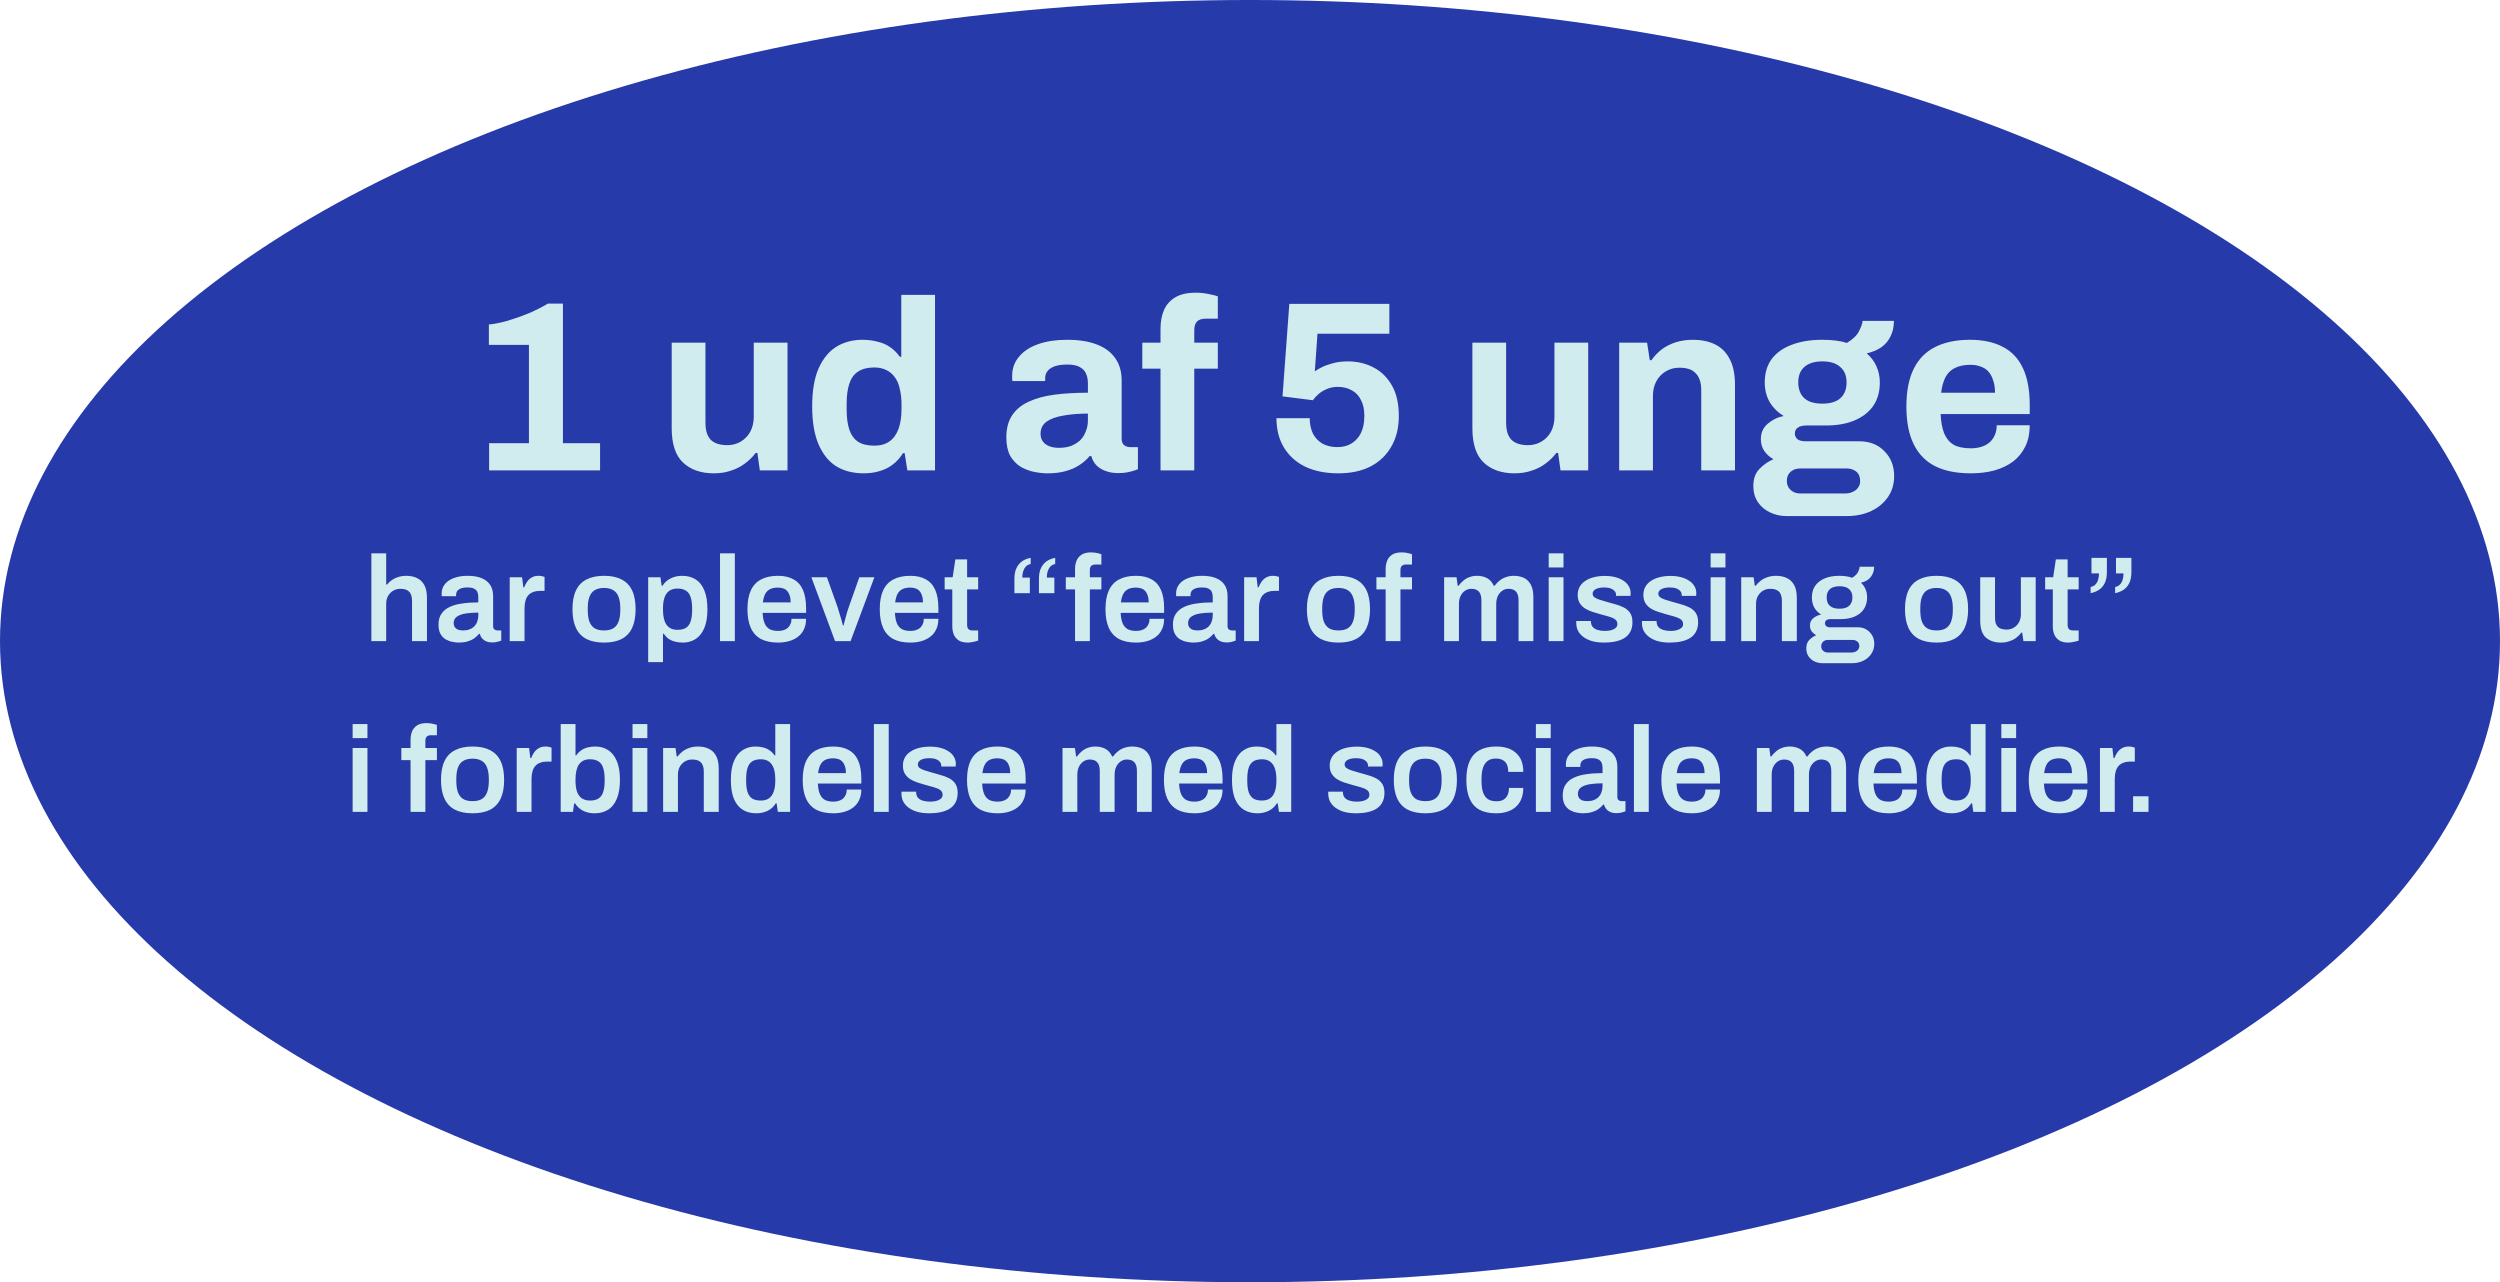 <svg width="659" height="338" viewBox="0 0 659 338" fill="none" xmlns="http://www.w3.org/2000/svg">
<ellipse cx="329.5" cy="169" rx="329.5" ry="169" fill="#273AAA"/>
<path d="M128.931 124V116.832H139.427V90.912H128.867V85.536C130.275 85.408 131.897 85.088 133.731 84.576C135.609 84.021 137.486 83.36 139.363 82.592C141.241 81.781 142.926 80.928 144.419 80.032H148.387V116.832H158.179V124H128.931ZM188.195 124.768C184.781 124.768 182.072 123.829 180.067 121.952C178.061 120.075 177.059 117.045 177.059 112.864V90.336H185.955V111.392C185.955 112.501 186.083 113.44 186.339 114.208C186.595 114.933 186.957 115.531 187.427 116C187.939 116.469 188.557 116.811 189.283 117.024C190.008 117.237 190.819 117.344 191.715 117.344C193.037 117.344 194.232 117.024 195.299 116.384C196.365 115.744 197.197 114.869 197.795 113.76C198.392 112.608 198.691 111.328 198.691 109.92V90.336H207.587V124H200.291L199.651 119.392H199.203C198.392 120.459 197.432 121.397 196.323 122.208C195.256 123.019 194.04 123.637 192.675 124.064C191.309 124.533 189.816 124.768 188.195 124.768ZM227.656 124.768C224.883 124.768 222.472 124.149 220.424 122.912C218.419 121.632 216.862 119.691 215.752 117.088C214.643 114.485 214.088 111.157 214.088 107.104C214.088 103.051 214.643 99.744 215.752 97.184C216.904 94.581 218.462 92.661 220.424 91.424C222.43 90.187 224.734 89.568 227.336 89.568C228.787 89.568 230.131 89.739 231.368 90.08C232.648 90.379 233.758 90.869 234.696 91.552C235.678 92.235 236.51 93.067 237.192 94.048H237.576V77.728H246.472V124H239.176L238.472 119.456H238.024C236.915 121.248 235.464 122.592 233.672 123.488C231.88 124.341 229.875 124.768 227.656 124.768ZM230.472 117.472C232.136 117.472 233.48 117.088 234.504 116.32C235.571 115.552 236.36 114.443 236.872 112.992C237.384 111.541 237.64 109.813 237.64 107.808V106.656C237.64 105.163 237.491 103.797 237.192 102.56C236.936 101.323 236.51 100.299 235.912 99.488C235.315 98.635 234.568 97.995 233.672 97.568C232.776 97.099 231.71 96.864 230.472 96.864C228.68 96.864 227.251 97.227 226.184 97.952C225.118 98.635 224.35 99.701 223.88 101.152C223.411 102.56 223.176 104.331 223.176 106.464V107.936C223.176 110.069 223.411 111.84 223.88 113.248C224.35 114.656 225.118 115.723 226.184 116.448C227.251 117.131 228.68 117.472 230.472 117.472ZM276.148 124.768C275.039 124.768 273.844 124.64 272.564 124.384C271.327 124.128 270.154 123.68 269.044 123.04C267.935 122.357 267.018 121.397 266.292 120.16C265.61 118.88 265.268 117.259 265.268 115.296C265.268 112.949 265.78 111.008 266.804 109.472C267.828 107.936 269.279 106.741 271.156 105.888C273.076 104.992 275.359 104.373 278.004 104.032C280.65 103.691 283.572 103.52 286.772 103.52V101.024C286.772 100.043 286.602 99.189 286.26 98.464C285.962 97.739 285.407 97.163 284.596 96.736C283.828 96.309 282.74 96.096 281.332 96.096C279.924 96.096 278.772 96.267 277.876 96.608C277.023 96.949 276.404 97.397 276.02 97.952C275.679 98.464 275.508 99.04 275.508 99.68V100.448H266.868C266.826 100.235 266.804 100.043 266.804 99.872C266.804 99.659 266.804 99.403 266.804 99.104C266.804 97.141 267.402 95.456 268.596 94.048C269.791 92.597 271.476 91.488 273.652 90.72C275.828 89.952 278.367 89.568 281.268 89.568C284.383 89.568 286.986 89.973 289.076 90.784C291.21 91.595 292.831 92.789 293.94 94.368C295.092 95.947 295.668 97.931 295.668 100.32V115.616C295.668 116.384 295.882 116.96 296.308 117.344C296.778 117.685 297.29 117.856 297.844 117.856H299.956V123.68C299.53 123.893 298.868 124.107 297.972 124.32C297.076 124.576 295.988 124.704 294.708 124.704C293.471 124.704 292.362 124.512 291.38 124.128C290.442 123.787 289.652 123.296 289.012 122.656C288.372 121.973 287.924 121.163 287.668 120.224H287.22C286.495 121.12 285.599 121.909 284.532 122.592C283.508 123.275 282.292 123.808 280.884 124.192C279.519 124.576 277.94 124.768 276.148 124.768ZM279.156 118.048C280.351 118.048 281.418 117.877 282.356 117.536C283.295 117.152 284.084 116.661 284.724 116.064C285.364 115.424 285.855 114.656 286.196 113.76C286.58 112.864 286.772 111.904 286.772 110.88V109.024C284.383 109.024 282.25 109.195 280.372 109.536C278.495 109.835 277.002 110.368 275.892 111.136C274.826 111.904 274.292 112.971 274.292 114.336C274.292 115.104 274.484 115.765 274.868 116.32C275.252 116.875 275.807 117.301 276.532 117.6C277.258 117.899 278.132 118.048 279.156 118.048ZM305.913 124V97.184H301.113V90.336H305.913V86.624C305.913 84.789 306.212 83.168 306.809 81.76C307.449 80.309 308.452 79.179 309.817 78.368C311.183 77.557 312.996 77.152 315.257 77.152C315.897 77.152 316.559 77.195 317.241 77.28C317.967 77.365 318.649 77.493 319.289 77.664C319.972 77.792 320.548 77.941 321.017 78.112V84H317.817C316.793 84 316.025 84.256 315.513 84.768C315.044 85.28 314.809 86.027 314.809 87.008V90.336H321.017V97.184H314.809V124H305.913ZM352.792 124.768C349.464 124.768 346.563 124.192 344.088 123.04C341.656 121.845 339.779 120.16 338.456 117.984C337.134 115.808 336.472 113.227 336.472 110.24H345.24C345.24 111.733 345.518 113.077 346.072 114.272C346.67 115.424 347.523 116.32 348.632 116.96C349.742 117.557 351.043 117.856 352.536 117.856C353.987 117.856 355.224 117.536 356.248 116.896C357.315 116.256 358.147 115.339 358.744 114.144C359.342 112.907 359.64 111.392 359.64 109.6C359.64 107.936 359.342 106.549 358.744 105.44C358.19 104.288 357.379 103.435 356.312 102.88C355.288 102.283 354.072 101.984 352.664 101.984C351.555 101.984 350.574 102.176 349.72 102.56C348.91 102.901 348.206 103.328 347.608 103.84C347.011 104.352 346.499 104.907 346.072 105.504L338.072 104.48L339.864 80.096H366.232V87.968H347.288L346.584 97.888C347.054 97.547 347.672 97.184 348.44 96.8C349.208 96.416 350.147 96.075 351.256 95.776C352.408 95.435 353.731 95.264 355.224 95.264C357.784 95.264 360.067 95.797 362.072 96.864C364.12 97.931 365.742 99.531 366.936 101.664C368.131 103.755 368.728 106.421 368.728 109.664C368.728 112.779 368.067 115.467 366.744 117.728C365.464 119.989 363.63 121.739 361.24 122.976C358.894 124.171 356.078 124.768 352.792 124.768ZM399.257 124.768C395.844 124.768 393.135 123.829 391.129 121.952C389.124 120.075 388.121 117.045 388.121 112.864V90.336H397.017V111.392C397.017 112.501 397.145 113.44 397.401 114.208C397.657 114.933 398.02 115.531 398.489 116C399.001 116.469 399.62 116.811 400.345 117.024C401.071 117.237 401.881 117.344 402.777 117.344C404.1 117.344 405.295 117.024 406.361 116.384C407.428 115.744 408.26 114.869 408.857 113.76C409.455 112.608 409.753 111.328 409.753 109.92V90.336H418.649V124H411.353L410.713 119.392H410.265C409.455 120.459 408.495 121.397 407.385 122.208C406.319 123.019 405.103 123.637 403.737 124.064C402.372 124.533 400.879 124.768 399.257 124.768ZM426.815 124V90.336H434.175L434.879 94.944H435.327C436.095 93.835 437.012 92.875 438.079 92.064C439.188 91.253 440.425 90.635 441.791 90.208C443.156 89.781 444.649 89.568 446.271 89.568C448.489 89.568 450.431 89.973 452.095 90.784C453.759 91.595 455.039 92.875 455.935 94.624C456.873 96.373 457.343 98.656 457.343 101.472V124H448.447V102.88C448.447 101.813 448.319 100.917 448.063 100.192C447.807 99.424 447.423 98.805 446.911 98.336C446.441 97.824 445.844 97.461 445.119 97.248C444.393 97.035 443.583 96.928 442.687 96.928C441.364 96.928 440.169 97.248 439.103 97.888C438.036 98.528 437.204 99.403 436.607 100.512C436.009 101.621 435.711 102.901 435.711 104.352V124H426.815ZM470.819 136.032C469.325 136.032 467.917 135.712 466.595 135.072C465.272 134.475 464.205 133.579 463.395 132.384C462.584 131.189 462.179 129.76 462.179 128.096C462.179 126.219 462.712 124.725 463.779 123.616C464.888 122.464 466.125 121.611 467.491 121.056C466.509 120.501 465.699 119.776 465.059 118.88C464.461 117.984 464.163 116.939 464.163 115.744C464.163 114.08 464.76 112.736 465.955 111.712C467.192 110.645 468.6 109.963 470.179 109.664C468.6 108.683 467.363 107.445 466.467 105.952C465.613 104.416 465.187 102.709 465.187 100.832C465.187 98.4 465.784 96.352 466.979 94.688C468.216 93.024 469.965 91.765 472.227 90.912C474.531 90.016 477.24 89.568 480.355 89.568C481.592 89.568 482.744 89.632 483.811 89.76C484.92 89.888 485.923 90.101 486.819 90.4C488.397 89.461 489.464 88.437 490.019 87.328C490.616 86.176 490.936 85.259 490.979 84.576H499.235C499.235 86.155 498.936 87.52 498.339 88.672C497.784 89.824 496.973 90.784 495.907 91.552C494.84 92.277 493.56 92.811 492.067 93.152C493.176 94.091 494.029 95.221 494.627 96.544C495.224 97.867 495.523 99.296 495.523 100.832C495.523 103.221 494.947 105.269 493.795 106.976C492.643 108.64 491 109.92 488.867 110.816C486.776 111.712 484.259 112.16 481.315 112.16H476.195C475.171 112.16 474.403 112.352 473.891 112.736C473.379 113.077 473.123 113.589 473.123 114.272C473.123 114.827 473.336 115.317 473.763 115.744C474.232 116.128 474.979 116.32 476.003 116.32H490.019C492.835 116.32 495.075 117.195 496.739 118.944C498.445 120.651 499.299 122.848 499.299 125.536C499.299 127.584 498.765 129.397 497.699 130.976C496.632 132.555 495.16 133.792 493.283 134.688C491.405 135.584 489.251 136.032 486.819 136.032H470.819ZM474.531 130.08H486.371C487.139 130.08 487.821 129.931 488.419 129.632C489.016 129.376 489.485 128.992 489.827 128.48C490.168 128.011 490.339 127.456 490.339 126.816C490.339 125.707 489.997 124.875 489.315 124.32C488.632 123.765 487.779 123.488 486.755 123.488H474.531C473.507 123.488 472.653 123.787 471.971 124.384C471.331 124.981 471.011 125.771 471.011 126.752C471.011 127.733 471.331 128.523 471.971 129.12C472.653 129.76 473.507 130.08 474.531 130.08ZM480.355 106.4C482.445 106.4 484.024 105.931 485.091 104.992C486.2 104.011 486.755 102.624 486.755 100.832C486.755 99.04 486.2 97.675 485.091 96.736C484.024 95.755 482.445 95.264 480.355 95.264C478.307 95.264 476.728 95.755 475.619 96.736C474.552 97.675 474.019 99.04 474.019 100.832C474.019 101.984 474.253 102.987 474.723 103.84C475.192 104.693 475.896 105.333 476.835 105.76C477.773 106.187 478.947 106.4 480.355 106.4ZM519.486 124.768C515.774 124.768 512.659 124.149 510.142 122.912C507.624 121.632 505.726 119.691 504.446 117.088C503.166 114.485 502.526 111.179 502.526 107.168C502.526 103.115 503.166 99.808 504.446 97.248C505.726 94.645 507.603 92.725 510.078 91.488C512.595 90.208 515.667 89.568 519.294 89.568C522.707 89.568 525.587 90.187 527.934 91.424C530.28 92.619 532.051 94.496 533.246 97.056C534.44 99.573 535.038 102.837 535.038 106.848V109.152H511.55C511.635 111.115 511.934 112.779 512.446 114.144C513 115.509 513.832 116.533 514.942 117.216C516.094 117.856 517.608 118.176 519.486 118.176C520.51 118.176 521.427 118.048 522.238 117.792C523.091 117.536 523.816 117.152 524.414 116.64C525.011 116.128 525.48 115.488 525.822 114.72C526.163 113.952 526.334 113.077 526.334 112.096H535.038C535.038 114.229 534.654 116.085 533.886 117.664C533.118 119.243 532.051 120.565 530.686 121.632C529.32 122.656 527.678 123.445 525.758 124C523.88 124.512 521.79 124.768 519.486 124.768ZM511.678 103.52H525.886C525.886 102.24 525.715 101.131 525.374 100.192C525.075 99.253 524.648 98.485 524.094 97.888C523.539 97.291 522.856 96.864 522.046 96.608C521.278 96.309 520.403 96.16 519.422 96.16C517.8 96.16 516.435 96.437 515.326 96.992C514.259 97.504 513.427 98.315 512.83 99.424C512.275 100.491 511.891 101.856 511.678 103.52ZM97.892 169V145.864H101.797V154.088H102.021C102.383 153.64 102.81 153.245 103.301 152.904C103.791 152.563 104.346 152.296 104.965 152.104C105.605 151.891 106.309 151.784 107.077 151.784C108.143 151.784 109.082 151.976 109.893 152.36C110.725 152.744 111.375 153.363 111.845 154.216C112.314 155.069 112.549 156.211 112.549 157.64V169H108.613V158.344C108.613 157.747 108.538 157.256 108.389 156.872C108.261 156.467 108.058 156.147 107.781 155.912C107.525 155.656 107.205 155.475 106.821 155.368C106.437 155.261 106.01 155.208 105.541 155.208C104.837 155.208 104.197 155.379 103.621 155.72C103.066 156.061 102.618 156.531 102.277 157.128C101.957 157.725 101.797 158.419 101.797 159.208V169H97.892ZM120.9 169.384C120.431 169.384 119.887 169.32 119.268 169.192C118.671 169.085 118.084 168.872 117.508 168.552C116.953 168.232 116.495 167.763 116.132 167.144C115.769 166.504 115.588 165.672 115.588 164.648C115.588 163.496 115.844 162.547 116.356 161.8C116.868 161.032 117.583 160.435 118.5 160.008C119.439 159.56 120.548 159.251 121.828 159.08C123.129 158.888 124.548 158.792 126.084 158.792V157.416C126.084 156.925 126.009 156.488 125.86 156.104C125.711 155.72 125.433 155.421 125.028 155.208C124.644 154.973 124.057 154.856 123.268 154.856C122.479 154.856 121.86 154.952 121.412 155.144C120.964 155.336 120.655 155.571 120.484 155.848C120.313 156.125 120.228 156.413 120.228 156.712V157.16H116.452C116.431 157.053 116.42 156.947 116.42 156.84C116.42 156.733 116.42 156.605 116.42 156.456C116.42 155.496 116.708 154.664 117.284 153.96C117.86 153.256 118.66 152.723 119.684 152.36C120.708 151.976 121.892 151.784 123.236 151.784C124.772 151.784 126.031 151.997 127.012 152.424C128.015 152.851 128.761 153.459 129.252 154.248C129.743 155.037 129.988 155.997 129.988 157.128V165.064C129.988 165.469 130.105 165.757 130.34 165.928C130.575 166.099 130.831 166.184 131.108 166.184H132.132V168.872C131.919 168.957 131.609 169.053 131.204 169.16C130.799 169.288 130.297 169.352 129.7 169.352C129.145 169.352 128.644 169.256 128.196 169.064C127.769 168.893 127.407 168.637 127.108 168.296C126.809 167.955 126.596 167.549 126.468 167.08H126.276C125.913 167.528 125.476 167.933 124.964 168.296C124.473 168.637 123.887 168.904 123.204 169.096C122.543 169.288 121.775 169.384 120.9 169.384ZM122.084 166.184C122.724 166.184 123.289 166.088 123.78 165.896C124.292 165.704 124.708 165.437 125.028 165.096C125.369 164.755 125.625 164.339 125.796 163.848C125.988 163.357 126.084 162.824 126.084 162.248V161.48C124.911 161.48 123.823 161.555 122.82 161.704C121.839 161.853 121.049 162.131 120.452 162.536C119.876 162.941 119.588 163.517 119.588 164.264C119.588 164.648 119.673 164.989 119.844 165.288C120.036 165.565 120.313 165.789 120.676 165.96C121.06 166.109 121.529 166.184 122.084 166.184ZM134.361 169V152.168H137.625L137.945 154.824H138.169C138.383 154.291 138.639 153.8 138.937 153.352C139.257 152.883 139.663 152.509 140.153 152.232C140.644 151.933 141.241 151.784 141.945 151.784C142.287 151.784 142.596 151.816 142.873 151.88C143.172 151.944 143.396 152.008 143.545 152.072V155.752H142.361C141.7 155.752 141.113 155.848 140.601 156.04C140.089 156.211 139.652 156.488 139.289 156.872C138.948 157.256 138.692 157.736 138.521 158.312C138.351 158.888 138.265 159.56 138.265 160.328V169H134.361ZM159.224 169.384C157.39 169.384 155.854 169.075 154.616 168.456C153.379 167.816 152.451 166.845 151.832 165.544C151.214 164.243 150.904 162.589 150.904 160.584C150.904 158.557 151.214 156.904 151.832 155.624C152.451 154.323 153.379 153.363 154.616 152.744C155.854 152.104 157.39 151.784 159.224 151.784C161.08 151.784 162.616 152.104 163.832 152.744C165.07 153.363 165.998 154.323 166.616 155.624C167.235 156.904 167.544 158.557 167.544 160.584C167.544 162.589 167.235 164.243 166.616 165.544C165.998 166.845 165.07 167.816 163.832 168.456C162.616 169.075 161.08 169.384 159.224 169.384ZM159.224 166.184C160.248 166.184 161.07 165.992 161.688 165.608C162.328 165.203 162.787 164.605 163.064 163.816C163.363 163.005 163.512 162.003 163.512 160.808V160.36C163.512 159.165 163.363 158.173 163.064 157.384C162.787 156.573 162.328 155.976 161.688 155.592C161.07 155.187 160.248 154.984 159.224 154.984C158.2 154.984 157.368 155.187 156.728 155.592C156.11 155.976 155.651 156.573 155.352 157.384C155.075 158.173 154.936 159.165 154.936 160.36V160.808C154.936 162.003 155.075 163.005 155.352 163.816C155.651 164.605 156.11 165.203 156.728 165.608C157.368 165.992 158.2 166.184 159.224 166.184ZM170.861 174.536V152.168H174.093L174.413 154.408H174.637C175.192 153.533 175.917 152.883 176.813 152.456C177.709 152.008 178.701 151.784 179.789 151.784C181.176 151.784 182.36 152.093 183.341 152.712C184.344 153.331 185.112 154.291 185.645 155.592C186.2 156.893 186.477 158.568 186.477 160.616C186.477 162.621 186.2 164.275 185.645 165.576C185.091 166.877 184.323 167.837 183.341 168.456C182.381 169.075 181.272 169.384 180.013 169.384C179.245 169.384 178.541 169.299 177.901 169.128C177.261 168.957 176.696 168.701 176.205 168.36C175.715 167.997 175.299 167.56 174.957 167.048H174.765V174.536H170.861ZM178.573 166.024C179.533 166.024 180.291 165.843 180.845 165.48C181.421 165.096 181.827 164.52 182.061 163.752C182.317 162.984 182.445 162.013 182.445 160.84V160.392C182.445 159.197 182.317 158.216 182.061 157.448C181.827 156.659 181.421 156.083 180.845 155.72C180.291 155.336 179.533 155.144 178.573 155.144C177.699 155.144 176.973 155.347 176.397 155.752C175.843 156.157 175.427 156.755 175.149 157.544C174.893 158.312 174.765 159.261 174.765 160.392V160.776C174.765 161.608 174.84 162.355 174.989 163.016C175.139 163.656 175.363 164.2 175.661 164.648C175.981 165.096 176.376 165.437 176.845 165.672C177.336 165.907 177.912 166.024 178.573 166.024ZM189.799 169V145.864H193.703V169H189.799ZM205.093 169.384C203.301 169.384 201.808 169.075 200.613 168.456C199.419 167.816 198.523 166.845 197.925 165.544C197.328 164.243 197.029 162.589 197.029 160.584C197.029 158.557 197.328 156.904 197.925 155.624C198.523 154.323 199.419 153.363 200.613 152.744C201.808 152.104 203.301 151.784 205.093 151.784C206.715 151.784 208.069 152.093 209.157 152.712C210.267 153.309 211.099 154.237 211.653 155.496C212.208 156.755 212.485 158.387 212.485 160.392V161.544H201.029C201.072 162.589 201.232 163.475 201.509 164.2C201.787 164.904 202.213 165.437 202.789 165.8C203.387 166.141 204.165 166.312 205.125 166.312C205.616 166.312 206.075 166.248 206.501 166.12C206.928 165.992 207.301 165.8 207.621 165.544C207.941 165.267 208.187 164.925 208.357 164.52C208.549 164.115 208.645 163.645 208.645 163.112H212.485C212.485 164.179 212.293 165.107 211.909 165.896C211.547 166.685 211.024 167.336 210.341 167.848C209.68 168.36 208.901 168.744 208.005 169C207.109 169.256 206.139 169.384 205.093 169.384ZM201.093 158.792H208.421C208.421 158.088 208.336 157.491 208.165 157C208.016 156.509 207.792 156.104 207.493 155.784C207.216 155.464 206.875 155.24 206.469 155.112C206.064 154.963 205.605 154.888 205.093 154.888C204.261 154.888 203.557 155.027 202.981 155.304C202.427 155.581 202 156.008 201.701 156.584C201.403 157.16 201.2 157.896 201.093 158.792ZM220.119 169L213.879 152.168H217.975L220.695 159.752C220.823 160.115 220.972 160.605 221.143 161.224C221.335 161.821 221.527 162.451 221.719 163.112C221.911 163.752 222.071 164.339 222.199 164.872H222.359C222.487 164.381 222.636 163.816 222.807 163.176C222.977 162.536 223.148 161.907 223.319 161.288C223.511 160.669 223.681 160.157 223.831 159.752L226.519 152.168H230.487L224.215 169H220.119ZM239.968 169.384C238.176 169.384 236.683 169.075 235.488 168.456C234.294 167.816 233.398 166.845 232.8 165.544C232.203 164.243 231.904 162.589 231.904 160.584C231.904 158.557 232.203 156.904 232.8 155.624C233.398 154.323 234.294 153.363 235.488 152.744C236.683 152.104 238.176 151.784 239.968 151.784C241.59 151.784 242.944 152.093 244.032 152.712C245.142 153.309 245.974 154.237 246.528 155.496C247.083 156.755 247.36 158.387 247.36 160.392V161.544H235.904C235.947 162.589 236.107 163.475 236.384 164.2C236.662 164.904 237.088 165.437 237.664 165.8C238.262 166.141 239.04 166.312 240 166.312C240.491 166.312 240.95 166.248 241.376 166.12C241.803 165.992 242.176 165.8 242.496 165.544C242.816 165.267 243.062 164.925 243.232 164.52C243.424 164.115 243.52 163.645 243.52 163.112H247.36C247.36 164.179 247.168 165.107 246.784 165.896C246.422 166.685 245.899 167.336 245.216 167.848C244.555 168.36 243.776 168.744 242.88 169C241.984 169.256 241.014 169.384 239.968 169.384ZM235.968 158.792H243.296C243.296 158.088 243.211 157.491 243.04 157C242.891 156.509 242.667 156.104 242.368 155.784C242.091 155.464 241.75 155.24 241.344 155.112C240.939 154.963 240.48 154.888 239.968 154.888C239.136 154.888 238.432 155.027 237.856 155.304C237.302 155.581 236.875 156.008 236.576 156.584C236.278 157.16 236.075 157.896 235.968 158.792ZM255.122 169.384C254.076 169.384 253.255 169.181 252.658 168.776C252.06 168.349 251.634 167.816 251.378 167.176C251.143 166.515 251.026 165.843 251.026 165.16V155.368H249.01V152.168H251.122L251.826 147.464H254.93V152.168H257.842V155.368H254.93V164.776C254.93 165.224 255.047 165.576 255.282 165.832C255.516 166.067 255.868 166.184 256.338 166.184H257.842V168.872C257.628 168.957 257.362 169.032 257.042 169.096C256.743 169.181 256.423 169.245 256.082 169.288C255.74 169.352 255.42 169.384 255.122 169.384ZM278.151 147.048V148.68C277.639 148.765 277.223 148.979 276.903 149.32C276.583 149.661 276.337 150.088 276.167 150.6C276.017 151.112 275.943 151.667 275.943 152.264H277.927V156.36H273.863V152.616C273.863 151.357 274.065 150.355 274.47 149.608C274.876 148.84 275.399 148.253 276.039 147.848C276.7 147.443 277.404 147.176 278.151 147.048ZM271.687 147.048V148.68C271.175 148.765 270.759 148.979 270.439 149.32C270.119 149.661 269.873 150.088 269.703 150.6C269.553 151.112 269.479 151.667 269.479 152.264H271.463V156.36H267.399V152.616C267.399 151.357 267.601 150.355 268.007 149.608C268.412 148.84 268.935 148.253 269.575 147.848C270.236 147.443 270.94 147.176 271.687 147.048ZM283.38 169V155.368H280.948V152.168H283.38V150.024C283.38 149.277 283.497 148.573 283.732 147.912C283.988 147.229 284.425 146.675 285.044 146.248C285.663 145.821 286.527 145.608 287.636 145.608C287.956 145.608 288.276 145.629 288.596 145.672C288.937 145.715 289.257 145.779 289.556 145.864C289.855 145.928 290.111 146.003 290.324 146.088V148.808H288.724C288.255 148.808 287.892 148.936 287.636 149.192C287.401 149.427 287.284 149.779 287.284 150.248V152.168H290.324V155.368H287.284V169H283.38ZM299.468 169.384C297.676 169.384 296.183 169.075 294.988 168.456C293.794 167.816 292.898 166.845 292.3 165.544C291.703 164.243 291.404 162.589 291.404 160.584C291.404 158.557 291.703 156.904 292.3 155.624C292.898 154.323 293.794 153.363 294.988 152.744C296.183 152.104 297.676 151.784 299.468 151.784C301.09 151.784 302.444 152.093 303.532 152.712C304.642 153.309 305.474 154.237 306.028 155.496C306.583 156.755 306.86 158.387 306.86 160.392V161.544H295.404C295.447 162.589 295.607 163.475 295.884 164.2C296.162 164.904 296.588 165.437 297.164 165.8C297.762 166.141 298.54 166.312 299.5 166.312C299.991 166.312 300.45 166.248 300.876 166.12C301.303 165.992 301.676 165.8 301.996 165.544C302.316 165.267 302.562 164.925 302.732 164.52C302.924 164.115 303.02 163.645 303.02 163.112H306.86C306.86 164.179 306.668 165.107 306.284 165.896C305.922 166.685 305.399 167.336 304.716 167.848C304.055 168.36 303.276 168.744 302.38 169C301.484 169.256 300.514 169.384 299.468 169.384ZM295.468 158.792H302.796C302.796 158.088 302.711 157.491 302.54 157C302.391 156.509 302.167 156.104 301.868 155.784C301.591 155.464 301.25 155.24 300.844 155.112C300.439 154.963 299.98 154.888 299.468 154.888C298.636 154.888 297.932 155.027 297.356 155.304C296.802 155.581 296.375 156.008 296.076 156.584C295.778 157.16 295.575 157.896 295.468 158.792ZM314.494 169.384C314.024 169.384 313.48 169.32 312.862 169.192C312.264 169.085 311.678 168.872 311.102 168.552C310.547 168.232 310.088 167.763 309.726 167.144C309.363 166.504 309.182 165.672 309.182 164.648C309.182 163.496 309.438 162.547 309.95 161.8C310.462 161.032 311.176 160.435 312.094 160.008C313.032 159.56 314.142 159.251 315.422 159.08C316.723 158.888 318.142 158.792 319.678 158.792V157.416C319.678 156.925 319.603 156.488 319.454 156.104C319.304 155.72 319.027 155.421 318.622 155.208C318.238 154.973 317.651 154.856 316.862 154.856C316.072 154.856 315.454 154.952 315.006 155.144C314.558 155.336 314.248 155.571 314.078 155.848C313.907 156.125 313.822 156.413 313.822 156.712V157.16H310.046C310.024 157.053 310.014 156.947 310.014 156.84C310.014 156.733 310.014 156.605 310.014 156.456C310.014 155.496 310.302 154.664 310.878 153.96C311.454 153.256 312.254 152.723 313.278 152.36C314.302 151.976 315.486 151.784 316.83 151.784C318.366 151.784 319.624 151.997 320.606 152.424C321.608 152.851 322.355 153.459 322.846 154.248C323.336 155.037 323.582 155.997 323.582 157.128V165.064C323.582 165.469 323.699 165.757 323.934 165.928C324.168 166.099 324.424 166.184 324.702 166.184H325.726V168.872C325.512 168.957 325.203 169.053 324.798 169.16C324.392 169.288 323.891 169.352 323.294 169.352C322.739 169.352 322.238 169.256 321.79 169.064C321.363 168.893 321 168.637 320.702 168.296C320.403 167.955 320.19 167.549 320.062 167.08H319.87C319.507 167.528 319.07 167.933 318.558 168.296C318.067 168.637 317.48 168.904 316.798 169.096C316.136 169.288 315.368 169.384 314.494 169.384ZM315.678 166.184C316.318 166.184 316.883 166.088 317.374 165.896C317.886 165.704 318.302 165.437 318.622 165.096C318.963 164.755 319.219 164.339 319.39 163.848C319.582 163.357 319.678 162.824 319.678 162.248V161.48C318.504 161.48 317.416 161.555 316.414 161.704C315.432 161.853 314.643 162.131 314.046 162.536C313.47 162.941 313.182 163.517 313.182 164.264C313.182 164.648 313.267 164.989 313.438 165.288C313.63 165.565 313.907 165.789 314.27 165.96C314.654 166.109 315.123 166.184 315.678 166.184ZM327.955 169V152.168H331.219L331.539 154.824H331.763C331.976 154.291 332.232 153.8 332.531 153.352C332.851 152.883 333.256 152.509 333.747 152.232C334.238 151.933 334.835 151.784 335.539 151.784C335.88 151.784 336.19 151.816 336.467 151.88C336.766 151.944 336.99 152.008 337.139 152.072V155.752H335.955C335.294 155.752 334.707 155.848 334.195 156.04C333.683 156.211 333.246 156.488 332.883 156.872C332.542 157.256 332.286 157.736 332.115 158.312C331.944 158.888 331.859 159.56 331.859 160.328V169H327.955ZM352.818 169.384C350.983 169.384 349.447 169.075 348.21 168.456C346.973 167.816 346.045 166.845 345.426 165.544C344.807 164.243 344.498 162.589 344.498 160.584C344.498 158.557 344.807 156.904 345.426 155.624C346.045 154.323 346.973 153.363 348.21 152.744C349.447 152.104 350.983 151.784 352.818 151.784C354.674 151.784 356.21 152.104 357.426 152.744C358.663 153.363 359.591 154.323 360.21 155.624C360.829 156.904 361.138 158.557 361.138 160.584C361.138 162.589 360.829 164.243 360.21 165.544C359.591 166.845 358.663 167.816 357.426 168.456C356.21 169.075 354.674 169.384 352.818 169.384ZM352.818 166.184C353.842 166.184 354.663 165.992 355.282 165.608C355.922 165.203 356.381 164.605 356.658 163.816C356.957 163.005 357.106 162.003 357.106 160.808V160.36C357.106 159.165 356.957 158.173 356.658 157.384C356.381 156.573 355.922 155.976 355.282 155.592C354.663 155.187 353.842 154.984 352.818 154.984C351.794 154.984 350.962 155.187 350.322 155.592C349.703 155.976 349.245 156.573 348.946 157.384C348.669 158.173 348.53 159.165 348.53 160.36V160.808C348.53 162.003 348.669 163.005 348.946 163.816C349.245 164.605 349.703 165.203 350.322 165.608C350.962 165.992 351.794 166.184 352.818 166.184ZM365.255 169V155.368H362.823V152.168H365.255V150.024C365.255 149.277 365.372 148.573 365.607 147.912C365.863 147.229 366.3 146.675 366.919 146.248C367.538 145.821 368.402 145.608 369.511 145.608C369.831 145.608 370.151 145.629 370.471 145.672C370.812 145.715 371.132 145.779 371.431 145.864C371.73 145.928 371.986 146.003 372.199 146.088V148.808H370.599C370.13 148.808 369.767 148.936 369.511 149.192C369.276 149.427 369.159 149.779 369.159 150.248V152.168H372.199V155.368H369.159V169H365.255ZM380.674 169V152.168H383.938L384.258 154.408H384.482C384.844 153.896 385.26 153.448 385.73 153.064C386.199 152.659 386.732 152.349 387.33 152.136C387.948 151.901 388.62 151.784 389.346 151.784C390.327 151.784 391.202 151.987 391.97 152.392C392.738 152.797 393.335 153.469 393.762 154.408H393.986C394.348 153.896 394.775 153.448 395.266 153.064C395.756 152.659 396.322 152.349 396.962 152.136C397.602 151.901 398.295 151.784 399.042 151.784C400.044 151.784 400.93 151.965 401.698 152.328C402.466 152.691 403.074 153.288 403.522 154.12C403.97 154.952 404.194 156.061 404.194 157.448V169H400.29V158.248C400.29 157.672 400.226 157.192 400.098 156.808C399.97 156.403 399.788 156.093 399.554 155.88C399.34 155.645 399.063 155.475 398.722 155.368C398.402 155.261 398.05 155.208 397.666 155.208C397.047 155.208 396.492 155.379 396.002 155.72C395.511 156.061 395.116 156.531 394.818 157.128C394.54 157.725 394.402 158.419 394.402 159.208V169H390.498V158.248C390.498 157.672 390.434 157.192 390.306 156.808C390.178 156.403 389.996 156.093 389.762 155.88C389.548 155.645 389.271 155.475 388.93 155.368C388.61 155.261 388.258 155.208 387.874 155.208C387.255 155.208 386.69 155.379 386.178 155.72C385.687 156.061 385.292 156.531 384.994 157.128C384.716 157.725 384.578 158.419 384.578 159.208V169H380.674ZM408.236 149.576V145.864H412.14V149.576H408.236ZM408.236 169V152.168H412.14V169H408.236ZM422.859 169.384C421.643 169.384 420.576 169.256 419.659 169C418.741 168.723 417.973 168.349 417.355 167.88C416.736 167.411 416.267 166.867 415.947 166.248C415.648 165.608 415.499 164.915 415.499 164.168C415.499 164.061 415.499 163.965 415.499 163.88C415.52 163.795 415.531 163.731 415.531 163.688H419.371C419.371 163.731 419.371 163.773 419.371 163.816C419.371 163.859 419.371 163.901 419.371 163.944C419.392 164.52 419.573 164.989 419.915 165.352C420.256 165.693 420.704 165.939 421.259 166.088C421.813 166.237 422.4 166.312 423.019 166.312C423.573 166.312 424.096 166.259 424.587 166.152C425.099 166.024 425.515 165.832 425.835 165.576C426.176 165.299 426.347 164.947 426.347 164.52C426.347 163.965 426.133 163.539 425.707 163.24C425.28 162.941 424.715 162.696 424.011 162.504C423.328 162.312 422.592 162.109 421.803 161.896C421.099 161.704 420.395 161.491 419.691 161.256C418.987 161.021 418.347 160.723 417.771 160.36C417.216 159.997 416.757 159.528 416.395 158.952C416.053 158.376 415.883 157.661 415.883 156.808C415.883 155.976 416.064 155.251 416.427 154.632C416.789 154.013 417.291 153.501 417.931 153.096C418.571 152.669 419.328 152.349 420.203 152.136C421.077 151.923 422.027 151.816 423.051 151.816C424.053 151.816 424.96 151.923 425.771 152.136C426.603 152.349 427.317 152.659 427.915 153.064C428.533 153.448 429.003 153.928 429.323 154.504C429.664 155.059 429.835 155.677 429.835 156.36C429.835 156.509 429.824 156.659 429.803 156.808C429.803 156.957 429.803 157.043 429.803 157.064H425.995V156.84C425.995 156.435 425.867 156.093 425.611 155.816C425.376 155.517 425.024 155.283 424.555 155.112C424.107 154.941 423.541 154.856 422.859 154.856C422.347 154.856 421.899 154.899 421.515 154.984C421.131 155.069 420.811 155.187 420.555 155.336C420.32 155.485 420.139 155.656 420.011 155.848C419.883 156.04 419.819 156.253 419.819 156.488C419.819 156.893 419.979 157.213 420.299 157.448C420.619 157.683 421.045 157.885 421.579 158.056C422.133 158.227 422.731 158.408 423.371 158.6C424.139 158.813 424.928 159.037 425.739 159.272C426.549 159.485 427.296 159.763 427.979 160.104C428.683 160.445 429.248 160.925 429.675 161.544C430.101 162.163 430.315 162.984 430.315 164.008C430.315 164.989 430.123 165.832 429.739 166.536C429.376 167.219 428.853 167.773 428.171 168.2C427.509 168.605 426.72 168.904 425.803 169.096C424.907 169.288 423.925 169.384 422.859 169.384ZM440.171 169.384C438.955 169.384 437.889 169.256 436.971 169C436.054 168.723 435.286 168.349 434.667 167.88C434.049 167.411 433.579 166.867 433.259 166.248C432.961 165.608 432.811 164.915 432.811 164.168C432.811 164.061 432.811 163.965 432.811 163.88C432.833 163.795 432.843 163.731 432.843 163.688H436.683C436.683 163.731 436.683 163.773 436.683 163.816C436.683 163.859 436.683 163.901 436.683 163.944C436.705 164.52 436.886 164.989 437.227 165.352C437.569 165.693 438.017 165.939 438.571 166.088C439.126 166.237 439.713 166.312 440.331 166.312C440.886 166.312 441.409 166.259 441.899 166.152C442.411 166.024 442.827 165.832 443.147 165.576C443.489 165.299 443.659 164.947 443.659 164.52C443.659 163.965 443.446 163.539 443.019 163.24C442.593 162.941 442.027 162.696 441.323 162.504C440.641 162.312 439.905 162.109 439.115 161.896C438.411 161.704 437.707 161.491 437.003 161.256C436.299 161.021 435.659 160.723 435.083 160.36C434.529 159.997 434.07 159.528 433.707 158.952C433.366 158.376 433.195 157.661 433.195 156.808C433.195 155.976 433.377 155.251 433.739 154.632C434.102 154.013 434.603 153.501 435.243 153.096C435.883 152.669 436.641 152.349 437.515 152.136C438.39 151.923 439.339 151.816 440.363 151.816C441.366 151.816 442.273 151.923 443.083 152.136C443.915 152.349 444.63 152.659 445.227 153.064C445.846 153.448 446.315 153.928 446.635 154.504C446.977 155.059 447.147 155.677 447.147 156.36C447.147 156.509 447.137 156.659 447.115 156.808C447.115 156.957 447.115 157.043 447.115 157.064H443.307V156.84C443.307 156.435 443.179 156.093 442.923 155.816C442.689 155.517 442.337 155.283 441.867 155.112C441.419 154.941 440.854 154.856 440.171 154.856C439.659 154.856 439.211 154.899 438.827 154.984C438.443 155.069 438.123 155.187 437.867 155.336C437.633 155.485 437.451 155.656 437.323 155.848C437.195 156.04 437.131 156.253 437.131 156.488C437.131 156.893 437.291 157.213 437.611 157.448C437.931 157.683 438.358 157.885 438.891 158.056C439.446 158.227 440.043 158.408 440.683 158.6C441.451 158.813 442.241 159.037 443.051 159.272C443.862 159.485 444.609 159.763 445.291 160.104C445.995 160.445 446.561 160.925 446.987 161.544C447.414 162.163 447.627 162.984 447.627 164.008C447.627 164.989 447.435 165.832 447.051 166.536C446.689 167.219 446.166 167.773 445.483 168.2C444.822 168.605 444.033 168.904 443.115 169.096C442.219 169.288 441.238 169.384 440.171 169.384ZM450.924 149.576V145.864H454.828V149.576H450.924ZM450.924 169V152.168H454.828V169H450.924ZM458.986 169V152.168H462.25L462.57 154.408H462.794C463.178 153.896 463.626 153.448 464.138 153.064C464.672 152.659 465.269 152.349 465.93 152.136C466.613 151.901 467.36 151.784 468.17 151.784C469.237 151.784 470.176 151.976 470.986 152.36C471.818 152.744 472.469 153.363 472.938 154.216C473.408 155.069 473.642 156.211 473.642 157.64V169H469.706V158.344C469.706 157.747 469.632 157.256 469.482 156.872C469.354 156.467 469.152 156.147 468.874 155.912C468.618 155.656 468.298 155.475 467.914 155.368C467.53 155.261 467.104 155.208 466.634 155.208C465.93 155.208 465.29 155.379 464.714 155.72C464.16 156.061 463.712 156.531 463.37 157.128C463.05 157.725 462.89 158.419 462.89 159.208V169H458.986ZM480.458 174.824C479.711 174.824 479.007 174.675 478.346 174.376C477.684 174.077 477.151 173.629 476.746 173.032C476.34 172.456 476.138 171.741 476.138 170.888C476.138 169.949 476.404 169.213 476.938 168.68C477.492 168.125 478.1 167.709 478.762 167.432C478.271 167.176 477.866 166.835 477.546 166.408C477.247 165.981 477.098 165.469 477.098 164.872C477.098 164.061 477.396 163.421 477.994 162.952C478.591 162.461 479.274 162.141 480.042 161.992C479.252 161.501 478.644 160.872 478.218 160.104C477.812 159.336 477.61 158.461 477.61 157.48C477.61 156.307 477.887 155.304 478.442 154.472C479.018 153.619 479.85 152.957 480.938 152.488C482.026 152.019 483.338 151.784 484.874 151.784C485.492 151.784 486.09 151.827 486.666 151.912C487.242 151.997 487.764 152.125 488.234 152.296C488.98 151.848 489.492 151.347 489.77 150.792C490.047 150.216 490.196 149.747 490.218 149.384H494.026C494.026 150.131 493.876 150.792 493.578 151.368C493.3 151.944 492.906 152.424 492.394 152.808C491.882 153.171 491.263 153.437 490.538 153.608C491.071 154.077 491.476 154.643 491.754 155.304C492.031 155.965 492.17 156.691 492.17 157.48C492.17 158.653 491.892 159.667 491.338 160.52C490.804 161.373 490.004 162.035 488.938 162.504C487.892 162.973 486.602 163.208 485.066 163.208H482.474C482.026 163.208 481.674 163.304 481.418 163.496C481.183 163.688 481.066 163.955 481.066 164.296C481.066 164.573 481.172 164.819 481.386 165.032C481.62 165.245 481.94 165.352 482.346 165.352H489.706C490.964 165.352 491.999 165.768 492.81 166.6C493.642 167.411 494.058 168.456 494.058 169.736C494.058 170.696 493.802 171.56 493.29 172.328C492.799 173.096 492.106 173.704 491.21 174.152C490.314 174.6 489.268 174.824 488.074 174.824H480.458ZM481.866 172.008H488.042C488.447 172.008 488.799 171.933 489.098 171.784C489.418 171.656 489.663 171.464 489.834 171.208C490.026 170.952 490.122 170.664 490.122 170.344C490.122 169.789 489.94 169.373 489.578 169.096C489.236 168.819 488.81 168.68 488.298 168.68H481.866C481.354 168.68 480.927 168.829 480.586 169.128C480.244 169.448 480.074 169.853 480.074 170.344C480.074 170.835 480.234 171.229 480.554 171.528C480.895 171.848 481.332 172.008 481.866 172.008ZM484.906 160.456C486.036 160.456 486.879 160.2 487.434 159.688C488.01 159.155 488.298 158.419 488.298 157.48C488.298 156.541 488.01 155.816 487.434 155.304C486.879 154.792 486.036 154.536 484.906 154.536C483.775 154.536 482.922 154.792 482.346 155.304C481.791 155.816 481.514 156.541 481.514 157.48C481.514 158.099 481.631 158.632 481.866 159.08C482.122 159.528 482.495 159.869 482.986 160.104C483.498 160.339 484.138 160.456 484.906 160.456ZM510.474 169.384C508.64 169.384 507.104 169.075 505.866 168.456C504.629 167.816 503.701 166.845 503.082 165.544C502.464 164.243 502.154 162.589 502.154 160.584C502.154 158.557 502.464 156.904 503.082 155.624C503.701 154.323 504.629 153.363 505.866 152.744C507.104 152.104 508.64 151.784 510.474 151.784C512.33 151.784 513.866 152.104 515.082 152.744C516.32 153.363 517.248 154.323 517.866 155.624C518.485 156.904 518.794 158.557 518.794 160.584C518.794 162.589 518.485 164.243 517.866 165.544C517.248 166.845 516.32 167.816 515.082 168.456C513.866 169.075 512.33 169.384 510.474 169.384ZM510.474 166.184C511.498 166.184 512.32 165.992 512.938 165.608C513.578 165.203 514.037 164.605 514.314 163.816C514.613 163.005 514.762 162.003 514.762 160.808V160.36C514.762 159.165 514.613 158.173 514.314 157.384C514.037 156.573 513.578 155.976 512.938 155.592C512.32 155.187 511.498 154.984 510.474 154.984C509.45 154.984 508.618 155.187 507.978 155.592C507.36 155.976 506.901 156.573 506.602 157.384C506.325 158.173 506.186 159.165 506.186 160.36V160.808C506.186 162.003 506.325 163.005 506.602 163.816C506.901 164.605 507.36 165.203 507.978 165.608C508.618 165.992 509.45 166.184 510.474 166.184ZM527.455 169.384C525.834 169.384 524.511 168.947 523.487 168.072C522.485 167.176 521.983 165.661 521.983 163.528V152.168H525.887V162.824C525.887 163.421 525.951 163.923 526.079 164.328C526.229 164.712 526.431 165.032 526.687 165.288C526.965 165.523 527.295 165.693 527.679 165.8C528.063 165.907 528.49 165.96 528.959 165.96C529.663 165.96 530.293 165.789 530.847 165.448C531.423 165.107 531.871 164.637 532.191 164.04C532.533 163.421 532.703 162.728 532.703 161.96V152.168H536.607V169H533.375L533.055 166.76H532.831C532.447 167.272 531.989 167.731 531.455 168.136C530.943 168.52 530.346 168.819 529.663 169.032C529.002 169.267 528.266 169.384 527.455 169.384ZM545.216 169.384C544.17 169.384 543.349 169.181 542.752 168.776C542.154 168.349 541.728 167.816 541.472 167.176C541.237 166.515 541.12 165.843 541.12 165.16V155.368H539.104V152.168H541.216L541.92 147.464H545.024V152.168H547.936V155.368H545.024V164.776C545.024 165.224 545.141 165.576 545.376 165.832C545.61 166.067 545.962 166.184 546.432 166.184H547.936V168.872C547.722 168.957 547.456 169.032 547.135 169.096C546.837 169.181 546.517 169.245 546.176 169.288C545.834 169.352 545.514 169.384 545.216 169.384ZM551.086 156.36V154.728C551.598 154.643 552.014 154.429 552.334 154.088C552.675 153.747 552.921 153.32 553.07 152.808C553.219 152.296 553.294 151.741 553.294 151.144H551.31V147.048H555.374V150.792C555.374 152.029 555.171 153.032 554.766 153.8C554.361 154.568 553.827 155.155 553.166 155.56C552.526 155.944 551.833 156.211 551.086 156.36ZM557.55 156.36V154.728C558.062 154.643 558.478 154.429 558.798 154.088C559.139 153.747 559.385 153.32 559.534 152.808C559.683 152.296 559.758 151.741 559.758 151.144H557.774V147.048H561.838V150.792C561.838 152.029 561.635 153.032 561.23 153.8C560.825 154.568 560.291 155.155 559.63 155.56C558.99 155.944 558.297 156.211 557.55 156.36ZM92.955 194.576V190.864H96.859V194.576H92.955ZM92.955 214V197.168H96.859V214H92.955ZM108.224 214V200.368H105.792V197.168H108.224V195.024C108.224 194.277 108.341 193.573 108.576 192.912C108.832 192.229 109.269 191.675 109.888 191.248C110.506 190.821 111.37 190.608 112.48 190.608C112.8 190.608 113.12 190.629 113.44 190.672C113.781 190.715 114.101 190.779 114.4 190.864C114.698 190.928 114.954 191.003 115.168 191.088V193.808H113.568C113.098 193.808 112.736 193.936 112.48 194.192C112.245 194.427 112.128 194.779 112.128 195.248V197.168H115.168V200.368H112.128V214H108.224ZM124.568 214.384C122.733 214.384 121.197 214.075 119.96 213.456C118.723 212.816 117.795 211.845 117.176 210.544C116.557 209.243 116.248 207.589 116.248 205.584C116.248 203.557 116.557 201.904 117.176 200.624C117.795 199.323 118.723 198.363 119.96 197.744C121.197 197.104 122.733 196.784 124.568 196.784C126.424 196.784 127.96 197.104 129.176 197.744C130.413 198.363 131.341 199.323 131.96 200.624C132.579 201.904 132.888 203.557 132.888 205.584C132.888 207.589 132.579 209.243 131.96 210.544C131.341 211.845 130.413 212.816 129.176 213.456C127.96 214.075 126.424 214.384 124.568 214.384ZM124.568 211.184C125.592 211.184 126.413 210.992 127.032 210.608C127.672 210.203 128.131 209.605 128.408 208.816C128.707 208.005 128.856 207.003 128.856 205.808V205.36C128.856 204.165 128.707 203.173 128.408 202.384C128.131 201.573 127.672 200.976 127.032 200.592C126.413 200.187 125.592 199.984 124.568 199.984C123.544 199.984 122.712 200.187 122.072 200.592C121.453 200.976 120.995 201.573 120.696 202.384C120.419 203.173 120.28 204.165 120.28 205.36V205.808C120.28 207.003 120.419 208.005 120.696 208.816C120.995 209.605 121.453 210.203 122.072 210.608C122.712 210.992 123.544 211.184 124.568 211.184ZM136.205 214V197.168H139.469L139.789 199.824H140.013C140.226 199.291 140.482 198.8 140.781 198.352C141.101 197.883 141.506 197.509 141.997 197.232C142.488 196.933 143.085 196.784 143.789 196.784C144.13 196.784 144.44 196.816 144.717 196.88C145.016 196.944 145.24 197.008 145.389 197.072V200.752H144.205C143.544 200.752 142.957 200.848 142.445 201.04C141.933 201.211 141.496 201.488 141.133 201.872C140.792 202.256 140.536 202.736 140.365 203.312C140.194 203.888 140.109 204.56 140.109 205.328V214H136.205ZM156.727 214.384C155.639 214.384 154.647 214.171 153.751 213.744C152.855 213.296 152.129 212.635 151.575 211.76H151.351L151.031 214H147.799V190.864H151.703V199.12H151.895C152.236 198.608 152.652 198.181 153.143 197.84C153.633 197.477 154.199 197.211 154.839 197.04C155.479 196.869 156.183 196.784 156.951 196.784C158.209 196.784 159.319 197.093 160.279 197.712C161.26 198.331 162.028 199.291 162.583 200.592C163.137 201.872 163.415 203.525 163.415 205.552C163.415 207.6 163.137 209.275 162.583 210.576C162.049 211.877 161.281 212.837 160.279 213.456C159.297 214.075 158.113 214.384 156.727 214.384ZM155.511 211.024C156.471 211.024 157.228 210.843 157.783 210.48C158.359 210.096 158.764 209.52 158.999 208.752C159.255 207.984 159.383 207.013 159.383 205.84V205.392C159.383 204.197 159.255 203.216 158.999 202.448C158.764 201.659 158.359 201.083 157.783 200.72C157.228 200.336 156.471 200.144 155.511 200.144C154.849 200.144 154.273 200.261 153.783 200.496C153.313 200.731 152.919 201.072 152.599 201.52C152.3 201.968 152.076 202.523 151.927 203.184C151.777 203.845 151.703 204.592 151.703 205.424V205.84C151.703 206.949 151.831 207.888 152.087 208.656C152.364 209.424 152.78 210.011 153.335 210.416C153.911 210.821 154.636 211.024 155.511 211.024ZM166.736 194.576V190.864H170.64V194.576H166.736ZM166.736 214V197.168H170.64V214H166.736ZM174.799 214V197.168H178.063L178.383 199.408H178.607C178.991 198.896 179.439 198.448 179.951 198.064C180.484 197.659 181.081 197.349 181.743 197.136C182.425 196.901 183.172 196.784 183.983 196.784C185.049 196.784 185.988 196.976 186.799 197.36C187.631 197.744 188.281 198.363 188.751 199.216C189.22 200.069 189.455 201.211 189.455 202.64V214H185.519V203.344C185.519 202.747 185.444 202.256 185.295 201.872C185.167 201.467 184.964 201.147 184.687 200.912C184.431 200.656 184.111 200.475 183.727 200.368C183.343 200.261 182.916 200.208 182.447 200.208C181.743 200.208 181.103 200.379 180.527 200.72C179.972 201.061 179.524 201.531 179.183 202.128C178.863 202.725 178.703 203.419 178.703 204.208V214H174.799ZM199.342 214.384C197.977 214.384 196.793 214.075 195.79 213.456C194.788 212.837 194.009 211.877 193.454 210.576C192.921 209.275 192.654 207.6 192.654 205.552C192.654 203.525 192.932 201.872 193.486 200.592C194.041 199.291 194.809 198.331 195.79 197.712C196.772 197.093 197.881 196.784 199.118 196.784C199.886 196.784 200.59 196.869 201.23 197.04C201.87 197.211 202.436 197.477 202.926 197.84C203.417 198.181 203.833 198.608 204.174 199.12H204.366V190.864H208.27V214H205.038L204.718 211.76H204.494C203.961 212.635 203.236 213.296 202.318 213.744C201.422 214.171 200.43 214.384 199.342 214.384ZM200.558 211.024C201.454 211.024 202.18 210.821 202.734 210.416C203.289 210.011 203.694 209.424 203.95 208.656C204.228 207.888 204.366 206.949 204.366 205.84V205.424C204.366 204.592 204.292 203.845 204.142 203.184C203.993 202.523 203.758 201.968 203.438 201.52C203.14 201.072 202.745 200.731 202.254 200.496C201.785 200.261 201.22 200.144 200.558 200.144C199.598 200.144 198.83 200.336 198.254 200.72C197.7 201.083 197.294 201.659 197.038 202.448C196.804 203.216 196.686 204.197 196.686 205.392V205.84C196.686 207.013 196.804 207.984 197.038 208.752C197.294 209.52 197.7 210.096 198.254 210.48C198.83 210.843 199.598 211.024 200.558 211.024ZM219.656 214.384C217.864 214.384 216.37 214.075 215.176 213.456C213.981 212.816 213.085 211.845 212.488 210.544C211.89 209.243 211.592 207.589 211.592 205.584C211.592 203.557 211.89 201.904 212.488 200.624C213.085 199.323 213.981 198.363 215.176 197.744C216.37 197.104 217.864 196.784 219.656 196.784C221.277 196.784 222.632 197.093 223.72 197.712C224.829 198.309 225.661 199.237 226.216 200.496C226.77 201.755 227.048 203.387 227.048 205.392V206.544H215.592C215.634 207.589 215.794 208.475 216.072 209.2C216.349 209.904 216.776 210.437 217.352 210.8C217.949 211.141 218.728 211.312 219.688 211.312C220.178 211.312 220.637 211.248 221.064 211.12C221.49 210.992 221.864 210.8 222.184 210.544C222.504 210.267 222.749 209.925 222.92 209.52C223.112 209.115 223.208 208.645 223.208 208.112H227.048C227.048 209.179 226.856 210.107 226.472 210.896C226.109 211.685 225.586 212.336 224.904 212.848C224.242 213.36 223.464 213.744 222.568 214C221.672 214.256 220.701 214.384 219.656 214.384ZM215.656 203.792H222.984C222.984 203.088 222.898 202.491 222.728 202C222.578 201.509 222.354 201.104 222.056 200.784C221.778 200.464 221.437 200.24 221.032 200.112C220.626 199.963 220.168 199.888 219.656 199.888C218.824 199.888 218.12 200.027 217.544 200.304C216.989 200.581 216.562 201.008 216.264 201.584C215.965 202.16 215.762 202.896 215.656 203.792ZM230.361 214V190.864H234.265V214H230.361ZM244.984 214.384C243.768 214.384 242.701 214.256 241.784 214C240.866 213.723 240.098 213.349 239.48 212.88C238.861 212.411 238.392 211.867 238.072 211.248C237.773 210.608 237.624 209.915 237.624 209.168C237.624 209.061 237.624 208.965 237.624 208.88C237.645 208.795 237.656 208.731 237.656 208.688H241.496C241.496 208.731 241.496 208.773 241.496 208.816C241.496 208.859 241.496 208.901 241.496 208.944C241.517 209.52 241.698 209.989 242.04 210.352C242.381 210.693 242.829 210.939 243.384 211.088C243.938 211.237 244.525 211.312 245.144 211.312C245.698 211.312 246.221 211.259 246.712 211.152C247.224 211.024 247.64 210.832 247.96 210.576C248.301 210.299 248.472 209.947 248.472 209.52C248.472 208.965 248.258 208.539 247.832 208.24C247.405 207.941 246.84 207.696 246.136 207.504C245.453 207.312 244.717 207.109 243.928 206.896C243.224 206.704 242.52 206.491 241.816 206.256C241.112 206.021 240.472 205.723 239.896 205.36C239.341 204.997 238.882 204.528 238.52 203.952C238.178 203.376 238.008 202.661 238.008 201.808C238.008 200.976 238.189 200.251 238.552 199.632C238.914 199.013 239.416 198.501 240.056 198.096C240.696 197.669 241.453 197.349 242.328 197.136C243.202 196.923 244.152 196.816 245.176 196.816C246.178 196.816 247.085 196.923 247.896 197.136C248.728 197.349 249.442 197.659 250.04 198.064C250.658 198.448 251.128 198.928 251.448 199.504C251.789 200.059 251.96 200.677 251.96 201.36C251.96 201.509 251.949 201.659 251.928 201.808C251.928 201.957 251.928 202.043 251.928 202.064H248.12V201.84C248.12 201.435 247.992 201.093 247.736 200.816C247.501 200.517 247.149 200.283 246.68 200.112C246.232 199.941 245.666 199.856 244.984 199.856C244.472 199.856 244.024 199.899 243.64 199.984C243.256 200.069 242.936 200.187 242.68 200.336C242.445 200.485 242.264 200.656 242.136 200.848C242.008 201.04 241.944 201.253 241.944 201.488C241.944 201.893 242.104 202.213 242.424 202.448C242.744 202.683 243.17 202.885 243.704 203.056C244.258 203.227 244.856 203.408 245.496 203.6C246.264 203.813 247.053 204.037 247.864 204.272C248.674 204.485 249.421 204.763 250.104 205.104C250.808 205.445 251.373 205.925 251.8 206.544C252.226 207.163 252.44 207.984 252.44 209.008C252.44 209.989 252.248 210.832 251.864 211.536C251.501 212.219 250.978 212.773 250.296 213.2C249.634 213.605 248.845 213.904 247.928 214.096C247.032 214.288 246.05 214.384 244.984 214.384ZM262.968 214.384C261.176 214.384 259.683 214.075 258.488 213.456C257.294 212.816 256.398 211.845 255.8 210.544C255.203 209.243 254.904 207.589 254.904 205.584C254.904 203.557 255.203 201.904 255.8 200.624C256.398 199.323 257.294 198.363 258.488 197.744C259.683 197.104 261.176 196.784 262.968 196.784C264.59 196.784 265.944 197.093 267.032 197.712C268.142 198.309 268.974 199.237 269.528 200.496C270.083 201.755 270.36 203.387 270.36 205.392V206.544H258.904C258.947 207.589 259.107 208.475 259.384 209.2C259.662 209.904 260.088 210.437 260.664 210.8C261.262 211.141 262.04 211.312 263 211.312C263.491 211.312 263.95 211.248 264.376 211.12C264.803 210.992 265.176 210.8 265.496 210.544C265.816 210.267 266.062 209.925 266.232 209.52C266.424 209.115 266.52 208.645 266.52 208.112H270.36C270.36 209.179 270.168 210.107 269.784 210.896C269.422 211.685 268.899 212.336 268.216 212.848C267.555 213.36 266.776 213.744 265.88 214C264.984 214.256 264.014 214.384 262.968 214.384ZM258.968 203.792H266.296C266.296 203.088 266.211 202.491 266.04 202C265.891 201.509 265.667 201.104 265.368 200.784C265.091 200.464 264.75 200.24 264.344 200.112C263.939 199.963 263.48 199.888 262.968 199.888C262.136 199.888 261.432 200.027 260.856 200.304C260.302 200.581 259.875 201.008 259.576 201.584C259.278 202.16 259.075 202.896 258.968 203.792ZM280.08 214V197.168H283.344L283.664 199.408H283.888C284.251 198.896 284.667 198.448 285.136 198.064C285.605 197.659 286.139 197.349 286.736 197.136C287.355 196.901 288.027 196.784 288.752 196.784C289.733 196.784 290.608 196.987 291.376 197.392C292.144 197.797 292.741 198.469 293.168 199.408H293.392C293.755 198.896 294.181 198.448 294.672 198.064C295.163 197.659 295.728 197.349 296.368 197.136C297.008 196.901 297.701 196.784 298.448 196.784C299.451 196.784 300.336 196.965 301.104 197.328C301.872 197.691 302.48 198.288 302.928 199.12C303.376 199.952 303.6 201.061 303.6 202.448V214H299.696V203.248C299.696 202.672 299.632 202.192 299.504 201.808C299.376 201.403 299.195 201.093 298.96 200.88C298.747 200.645 298.469 200.475 298.128 200.368C297.808 200.261 297.456 200.208 297.072 200.208C296.453 200.208 295.899 200.379 295.408 200.72C294.917 201.061 294.523 201.531 294.224 202.128C293.947 202.725 293.808 203.419 293.808 204.208V214H289.904V203.248C289.904 202.672 289.84 202.192 289.712 201.808C289.584 201.403 289.403 201.093 289.168 200.88C288.955 200.645 288.677 200.475 288.336 200.368C288.016 200.261 287.664 200.208 287.28 200.208C286.661 200.208 286.096 200.379 285.584 200.72C285.093 201.061 284.699 201.531 284.4 202.128C284.123 202.725 283.984 203.419 283.984 204.208V214H280.08ZM314.875 214.384C313.083 214.384 311.589 214.075 310.395 213.456C309.2 212.816 308.304 211.845 307.707 210.544C307.109 209.243 306.811 207.589 306.811 205.584C306.811 203.557 307.109 201.904 307.707 200.624C308.304 199.323 309.2 198.363 310.395 197.744C311.589 197.104 313.083 196.784 314.875 196.784C316.496 196.784 317.851 197.093 318.939 197.712C320.048 198.309 320.88 199.237 321.435 200.496C321.989 201.755 322.267 203.387 322.267 205.392V206.544H310.811C310.853 207.589 311.013 208.475 311.291 209.2C311.568 209.904 311.995 210.437 312.571 210.8C313.168 211.141 313.947 211.312 314.907 211.312C315.397 211.312 315.856 211.248 316.283 211.12C316.709 210.992 317.083 210.8 317.403 210.544C317.723 210.267 317.968 209.925 318.139 209.52C318.331 209.115 318.427 208.645 318.427 208.112H322.267C322.267 209.179 322.075 210.107 321.691 210.896C321.328 211.685 320.805 212.336 320.123 212.848C319.461 213.36 318.683 213.744 317.787 214C316.891 214.256 315.92 214.384 314.875 214.384ZM310.875 203.792H318.203C318.203 203.088 318.117 202.491 317.947 202C317.797 201.509 317.573 201.104 317.275 200.784C316.997 200.464 316.656 200.24 316.251 200.112C315.845 199.963 315.387 199.888 314.875 199.888C314.043 199.888 313.339 200.027 312.763 200.304C312.208 200.581 311.781 201.008 311.483 201.584C311.184 202.16 310.981 202.896 310.875 203.792ZM331.436 214.384C330.071 214.384 328.887 214.075 327.884 213.456C326.881 212.837 326.103 211.877 325.548 210.576C325.015 209.275 324.748 207.6 324.748 205.552C324.748 203.525 325.025 201.872 325.58 200.592C326.135 199.291 326.903 198.331 327.884 197.712C328.865 197.093 329.975 196.784 331.212 196.784C331.98 196.784 332.684 196.869 333.324 197.04C333.964 197.211 334.529 197.477 335.02 197.84C335.511 198.181 335.927 198.608 336.268 199.12H336.46V190.864H340.364V214H337.132L336.812 211.76H336.588C336.055 212.635 335.329 213.296 334.412 213.744C333.516 214.171 332.524 214.384 331.436 214.384ZM332.652 211.024C333.548 211.024 334.273 210.821 334.828 210.416C335.383 210.011 335.788 209.424 336.044 208.656C336.321 207.888 336.46 206.949 336.46 205.84V205.424C336.46 204.592 336.385 203.845 336.236 203.184C336.087 202.523 335.852 201.968 335.532 201.52C335.233 201.072 334.839 200.731 334.348 200.496C333.879 200.261 333.313 200.144 332.652 200.144C331.692 200.144 330.924 200.336 330.348 200.72C329.793 201.083 329.388 201.659 329.132 202.448C328.897 203.216 328.78 204.197 328.78 205.392V205.84C328.78 207.013 328.897 207.984 329.132 208.752C329.388 209.52 329.793 210.096 330.348 210.48C330.924 210.843 331.692 211.024 332.652 211.024ZM357.484 214.384C356.268 214.384 355.201 214.256 354.284 214C353.366 213.723 352.598 213.349 351.98 212.88C351.361 212.411 350.892 211.867 350.572 211.248C350.273 210.608 350.124 209.915 350.124 209.168C350.124 209.061 350.124 208.965 350.124 208.88C350.145 208.795 350.156 208.731 350.156 208.688H353.996C353.996 208.731 353.996 208.773 353.996 208.816C353.996 208.859 353.996 208.901 353.996 208.944C354.017 209.52 354.198 209.989 354.54 210.352C354.881 210.693 355.329 210.939 355.884 211.088C356.438 211.237 357.025 211.312 357.644 211.312C358.198 211.312 358.721 211.259 359.212 211.152C359.724 211.024 360.14 210.832 360.46 210.576C360.801 210.299 360.972 209.947 360.972 209.52C360.972 208.965 360.758 208.539 360.332 208.24C359.905 207.941 359.34 207.696 358.636 207.504C357.953 207.312 357.217 207.109 356.428 206.896C355.724 206.704 355.02 206.491 354.316 206.256C353.612 206.021 352.972 205.723 352.396 205.36C351.841 204.997 351.382 204.528 351.02 203.952C350.678 203.376 350.508 202.661 350.508 201.808C350.508 200.976 350.689 200.251 351.052 199.632C351.414 199.013 351.916 198.501 352.556 198.096C353.196 197.669 353.953 197.349 354.828 197.136C355.702 196.923 356.652 196.816 357.676 196.816C358.678 196.816 359.585 196.923 360.396 197.136C361.228 197.349 361.942 197.659 362.54 198.064C363.158 198.448 363.628 198.928 363.948 199.504C364.289 200.059 364.46 200.677 364.46 201.36C364.46 201.509 364.449 201.659 364.428 201.808C364.428 201.957 364.428 202.043 364.428 202.064H360.62V201.84C360.62 201.435 360.492 201.093 360.236 200.816C360.001 200.517 359.649 200.283 359.18 200.112C358.732 199.941 358.166 199.856 357.484 199.856C356.972 199.856 356.524 199.899 356.14 199.984C355.756 200.069 355.436 200.187 355.18 200.336C354.945 200.485 354.764 200.656 354.636 200.848C354.508 201.04 354.444 201.253 354.444 201.488C354.444 201.893 354.604 202.213 354.924 202.448C355.244 202.683 355.67 202.885 356.204 203.056C356.758 203.227 357.356 203.408 357.996 203.6C358.764 203.813 359.553 204.037 360.364 204.272C361.174 204.485 361.921 204.763 362.604 205.104C363.308 205.445 363.873 205.925 364.3 206.544C364.726 207.163 364.94 207.984 364.94 209.008C364.94 209.989 364.748 210.832 364.364 211.536C364.001 212.219 363.478 212.773 362.796 213.2C362.134 213.605 361.345 213.904 360.428 214.096C359.532 214.288 358.55 214.384 357.484 214.384ZM375.724 214.384C373.89 214.384 372.354 214.075 371.116 213.456C369.879 212.816 368.951 211.845 368.332 210.544C367.714 209.243 367.404 207.589 367.404 205.584C367.404 203.557 367.714 201.904 368.332 200.624C368.951 199.323 369.879 198.363 371.116 197.744C372.354 197.104 373.89 196.784 375.724 196.784C377.58 196.784 379.116 197.104 380.332 197.744C381.57 198.363 382.498 199.323 383.116 200.624C383.735 201.904 384.044 203.557 384.044 205.584C384.044 207.589 383.735 209.243 383.116 210.544C382.498 211.845 381.57 212.816 380.332 213.456C379.116 214.075 377.58 214.384 375.724 214.384ZM375.724 211.184C376.748 211.184 377.57 210.992 378.188 210.608C378.828 210.203 379.287 209.605 379.564 208.816C379.863 208.005 380.012 207.003 380.012 205.808V205.36C380.012 204.165 379.863 203.173 379.564 202.384C379.287 201.573 378.828 200.976 378.188 200.592C377.57 200.187 376.748 199.984 375.724 199.984C374.7 199.984 373.868 200.187 373.228 200.592C372.61 200.976 372.151 201.573 371.852 202.384C371.575 203.173 371.436 204.165 371.436 205.36V205.808C371.436 207.003 371.575 208.005 371.852 208.816C372.151 209.605 372.61 210.203 373.228 210.608C373.868 210.992 374.7 211.184 375.724 211.184ZM394.369 214.384C392.62 214.384 391.159 214.075 389.985 213.456C388.833 212.816 387.969 211.845 387.393 210.544C386.817 209.243 386.529 207.589 386.529 205.584C386.529 203.557 386.817 201.904 387.393 200.624C387.991 199.323 388.865 198.363 390.017 197.744C391.191 197.104 392.641 196.784 394.369 196.784C395.5 196.784 396.503 196.923 397.377 197.2C398.252 197.477 398.999 197.904 399.617 198.48C400.257 199.035 400.737 199.728 401.057 200.56C401.377 201.392 401.537 202.363 401.537 203.472H397.569C397.569 202.683 397.452 202.032 397.217 201.52C396.983 201.008 396.62 200.624 396.129 200.368C395.66 200.091 395.052 199.952 394.305 199.952C393.431 199.952 392.716 200.155 392.161 200.56C391.607 200.965 391.191 201.573 390.913 202.384C390.657 203.173 390.529 204.176 390.529 205.392V205.808C390.529 207.003 390.657 208.005 390.913 208.816C391.191 209.627 391.617 210.235 392.193 210.64C392.769 211.024 393.527 211.216 394.465 211.216C395.191 211.216 395.788 211.088 396.257 210.832C396.748 210.555 397.121 210.149 397.377 209.616C397.633 209.083 397.761 208.443 397.761 207.696H401.537C401.537 208.741 401.377 209.68 401.057 210.512C400.737 211.344 400.268 212.048 399.649 212.624C399.031 213.2 398.273 213.637 397.377 213.936C396.503 214.235 395.5 214.384 394.369 214.384ZM404.861 194.576V190.864H408.765V194.576H404.861ZM404.861 214V197.168H408.765V214H404.861ZM417.244 214.384C416.774 214.384 416.23 214.32 415.612 214.192C415.014 214.085 414.428 213.872 413.852 213.552C413.297 213.232 412.838 212.763 412.476 212.144C412.113 211.504 411.932 210.672 411.932 209.648C411.932 208.496 412.188 207.547 412.7 206.8C413.212 206.032 413.926 205.435 414.844 205.008C415.782 204.56 416.892 204.251 418.172 204.08C419.473 203.888 420.892 203.792 422.428 203.792V202.416C422.428 201.925 422.353 201.488 422.204 201.104C422.054 200.72 421.777 200.421 421.372 200.208C420.988 199.973 420.401 199.856 419.612 199.856C418.822 199.856 418.204 199.952 417.756 200.144C417.308 200.336 416.998 200.571 416.828 200.848C416.657 201.125 416.572 201.413 416.572 201.712V202.16H412.796C412.774 202.053 412.764 201.947 412.764 201.84C412.764 201.733 412.764 201.605 412.764 201.456C412.764 200.496 413.052 199.664 413.628 198.96C414.204 198.256 415.004 197.723 416.028 197.36C417.052 196.976 418.236 196.784 419.58 196.784C421.116 196.784 422.374 196.997 423.356 197.424C424.358 197.851 425.105 198.459 425.596 199.248C426.086 200.037 426.332 200.997 426.332 202.128V210.064C426.332 210.469 426.449 210.757 426.684 210.928C426.918 211.099 427.174 211.184 427.452 211.184H428.476V213.872C428.262 213.957 427.953 214.053 427.548 214.16C427.142 214.288 426.641 214.352 426.044 214.352C425.489 214.352 424.988 214.256 424.54 214.064C424.113 213.893 423.75 213.637 423.452 213.296C423.153 212.955 422.94 212.549 422.812 212.08H422.62C422.257 212.528 421.82 212.933 421.308 213.296C420.817 213.637 420.23 213.904 419.548 214.096C418.886 214.288 418.118 214.384 417.244 214.384ZM418.428 211.184C419.068 211.184 419.633 211.088 420.124 210.896C420.636 210.704 421.052 210.437 421.372 210.096C421.713 209.755 421.969 209.339 422.14 208.848C422.332 208.357 422.428 207.824 422.428 207.248V206.48C421.254 206.48 420.166 206.555 419.164 206.704C418.182 206.853 417.393 207.131 416.796 207.536C416.22 207.941 415.932 208.517 415.932 209.264C415.932 209.648 416.017 209.989 416.188 210.288C416.38 210.565 416.657 210.789 417.02 210.96C417.404 211.109 417.873 211.184 418.428 211.184ZM430.705 214V190.864H434.609V214H430.705ZM446 214.384C444.208 214.384 442.714 214.075 441.52 213.456C440.325 212.816 439.429 211.845 438.832 210.544C438.234 209.243 437.936 207.589 437.936 205.584C437.936 203.557 438.234 201.904 438.832 200.624C439.429 199.323 440.325 198.363 441.52 197.744C442.714 197.104 444.208 196.784 446 196.784C447.621 196.784 448.976 197.093 450.064 197.712C451.173 198.309 452.005 199.237 452.56 200.496C453.114 201.755 453.392 203.387 453.392 205.392V206.544H441.936C441.978 207.589 442.138 208.475 442.416 209.2C442.693 209.904 443.12 210.437 443.696 210.8C444.293 211.141 445.072 211.312 446.032 211.312C446.522 211.312 446.981 211.248 447.408 211.12C447.834 210.992 448.208 210.8 448.528 210.544C448.848 210.267 449.093 209.925 449.264 209.52C449.456 209.115 449.552 208.645 449.552 208.112H453.392C453.392 209.179 453.2 210.107 452.816 210.896C452.453 211.685 451.93 212.336 451.248 212.848C450.586 213.36 449.808 213.744 448.912 214C448.016 214.256 447.045 214.384 446 214.384ZM442 203.792H449.328C449.328 203.088 449.242 202.491 449.072 202C448.922 201.509 448.698 201.104 448.4 200.784C448.122 200.464 447.781 200.24 447.376 200.112C446.97 199.963 446.512 199.888 446 199.888C445.168 199.888 444.464 200.027 443.888 200.304C443.333 200.581 442.906 201.008 442.608 201.584C442.309 202.16 442.106 202.896 442 203.792ZM463.111 214V197.168H466.375L466.695 199.408H466.919C467.282 198.896 467.698 198.448 468.167 198.064C468.637 197.659 469.17 197.349 469.767 197.136C470.386 196.901 471.058 196.784 471.783 196.784C472.765 196.784 473.639 196.987 474.407 197.392C475.175 197.797 475.773 198.469 476.199 199.408H476.423C476.786 198.896 477.213 198.448 477.703 198.064C478.194 197.659 478.759 197.349 479.399 197.136C480.039 196.901 480.733 196.784 481.479 196.784C482.482 196.784 483.367 196.965 484.135 197.328C484.903 197.691 485.511 198.288 485.959 199.12C486.407 199.952 486.631 201.061 486.631 202.448V214H482.727V203.248C482.727 202.672 482.663 202.192 482.535 201.808C482.407 201.403 482.226 201.093 481.991 200.88C481.778 200.645 481.501 200.475 481.159 200.368C480.839 200.261 480.487 200.208 480.103 200.208C479.485 200.208 478.93 200.379 478.439 200.72C477.949 201.061 477.554 201.531 477.255 202.128C476.978 202.725 476.839 203.419 476.839 204.208V214H472.935V203.248C472.935 202.672 472.871 202.192 472.743 201.808C472.615 201.403 472.434 201.093 472.199 200.88C471.986 200.645 471.709 200.475 471.367 200.368C471.047 200.261 470.695 200.208 470.311 200.208C469.693 200.208 469.127 200.379 468.615 200.72C468.125 201.061 467.73 201.531 467.431 202.128C467.154 202.725 467.015 203.419 467.015 204.208V214H463.111ZM497.906 214.384C496.114 214.384 494.62 214.075 493.426 213.456C492.231 212.816 491.335 211.845 490.738 210.544C490.14 209.243 489.842 207.589 489.842 205.584C489.842 203.557 490.14 201.904 490.738 200.624C491.335 199.323 492.231 198.363 493.426 197.744C494.62 197.104 496.114 196.784 497.906 196.784C499.527 196.784 500.882 197.093 501.97 197.712C503.079 198.309 503.911 199.237 504.466 200.496C505.02 201.755 505.298 203.387 505.298 205.392V206.544H493.842C493.884 207.589 494.044 208.475 494.322 209.2C494.599 209.904 495.026 210.437 495.602 210.8C496.199 211.141 496.978 211.312 497.938 211.312C498.428 211.312 498.887 211.248 499.314 211.12C499.74 210.992 500.114 210.8 500.434 210.544C500.754 210.267 500.999 209.925 501.17 209.52C501.362 209.115 501.458 208.645 501.458 208.112H505.298C505.298 209.179 505.106 210.107 504.722 210.896C504.359 211.685 503.836 212.336 503.154 212.848C502.492 213.36 501.714 213.744 500.818 214C499.922 214.256 498.951 214.384 497.906 214.384ZM493.906 203.792H501.234C501.234 203.088 501.148 202.491 500.978 202C500.828 201.509 500.604 201.104 500.306 200.784C500.028 200.464 499.687 200.24 499.282 200.112C498.876 199.963 498.418 199.888 497.906 199.888C497.074 199.888 496.37 200.027 495.794 200.304C495.239 200.581 494.812 201.008 494.514 201.584C494.215 202.16 494.012 202.896 493.906 203.792ZM514.467 214.384C513.102 214.384 511.918 214.075 510.915 213.456C509.913 212.837 509.134 211.877 508.579 210.576C508.046 209.275 507.779 207.6 507.779 205.552C507.779 203.525 508.057 201.872 508.611 200.592C509.166 199.291 509.934 198.331 510.915 197.712C511.897 197.093 513.006 196.784 514.243 196.784C515.011 196.784 515.715 196.869 516.355 197.04C516.995 197.211 517.561 197.477 518.051 197.84C518.542 198.181 518.958 198.608 519.299 199.12H519.491V190.864H523.395V214H520.163L519.843 211.76H519.619C519.086 212.635 518.361 213.296 517.443 213.744C516.547 214.171 515.555 214.384 514.467 214.384ZM515.683 211.024C516.579 211.024 517.305 210.821 517.859 210.416C518.414 210.011 518.819 209.424 519.075 208.656C519.353 207.888 519.491 206.949 519.491 205.84V205.424C519.491 204.592 519.417 203.845 519.267 203.184C519.118 202.523 518.883 201.968 518.563 201.52C518.265 201.072 517.87 200.731 517.379 200.496C516.91 200.261 516.345 200.144 515.683 200.144C514.723 200.144 513.955 200.336 513.379 200.72C512.825 201.083 512.419 201.659 512.163 202.448C511.929 203.216 511.811 204.197 511.811 205.392V205.84C511.811 207.013 511.929 207.984 512.163 208.752C512.419 209.52 512.825 210.096 513.379 210.48C513.955 210.843 514.723 211.024 515.683 211.024ZM527.549 194.576V190.864H531.453V194.576H527.549ZM527.549 214V197.168H531.453V214H527.549ZM542.843 214.384C541.051 214.384 539.558 214.075 538.363 213.456C537.169 212.816 536.273 211.845 535.675 210.544C535.078 209.243 534.779 207.589 534.779 205.584C534.779 203.557 535.078 201.904 535.675 200.624C536.273 199.323 537.169 198.363 538.363 197.744C539.558 197.104 541.051 196.784 542.843 196.784C544.465 196.784 545.819 197.093 546.907 197.712C548.017 198.309 548.849 199.237 549.403 200.496C549.958 201.755 550.235 203.387 550.235 205.392V206.544H538.779C538.822 207.589 538.982 208.475 539.259 209.2C539.537 209.904 539.963 210.437 540.539 210.8C541.137 211.141 541.915 211.312 542.875 211.312C543.366 211.312 543.825 211.248 544.251 211.12C544.678 210.992 545.051 210.8 545.371 210.544C545.691 210.267 545.937 209.925 546.107 209.52C546.299 209.115 546.395 208.645 546.395 208.112H550.235C550.235 209.179 550.043 210.107 549.659 210.896C549.297 211.685 548.774 212.336 548.091 212.848C547.43 213.36 546.651 213.744 545.755 214C544.859 214.256 543.889 214.384 542.843 214.384ZM538.843 203.792H546.171C546.171 203.088 546.086 202.491 545.915 202C545.766 201.509 545.542 201.104 545.243 200.784C544.966 200.464 544.625 200.24 544.219 200.112C543.814 199.963 543.355 199.888 542.843 199.888C542.011 199.888 541.307 200.027 540.731 200.304C540.177 200.581 539.75 201.008 539.451 201.584C539.153 202.16 538.95 202.896 538.843 203.792ZM553.549 214V197.168H556.813L557.133 199.824H557.357C557.57 199.291 557.826 198.8 558.125 198.352C558.445 197.883 558.85 197.509 559.341 197.232C559.831 196.933 560.429 196.784 561.133 196.784C561.474 196.784 561.783 196.816 562.061 196.88C562.359 196.944 562.583 197.008 562.733 197.072V200.752H561.549C560.887 200.752 560.301 200.848 559.789 201.04C559.277 201.211 558.839 201.488 558.477 201.872C558.135 202.256 557.879 202.736 557.709 203.312C557.538 203.888 557.453 204.56 557.453 205.328V214H553.549ZM562.283 214V209.904H566.347V214H562.283Z" fill="#D1ECEF"/>
</svg>
